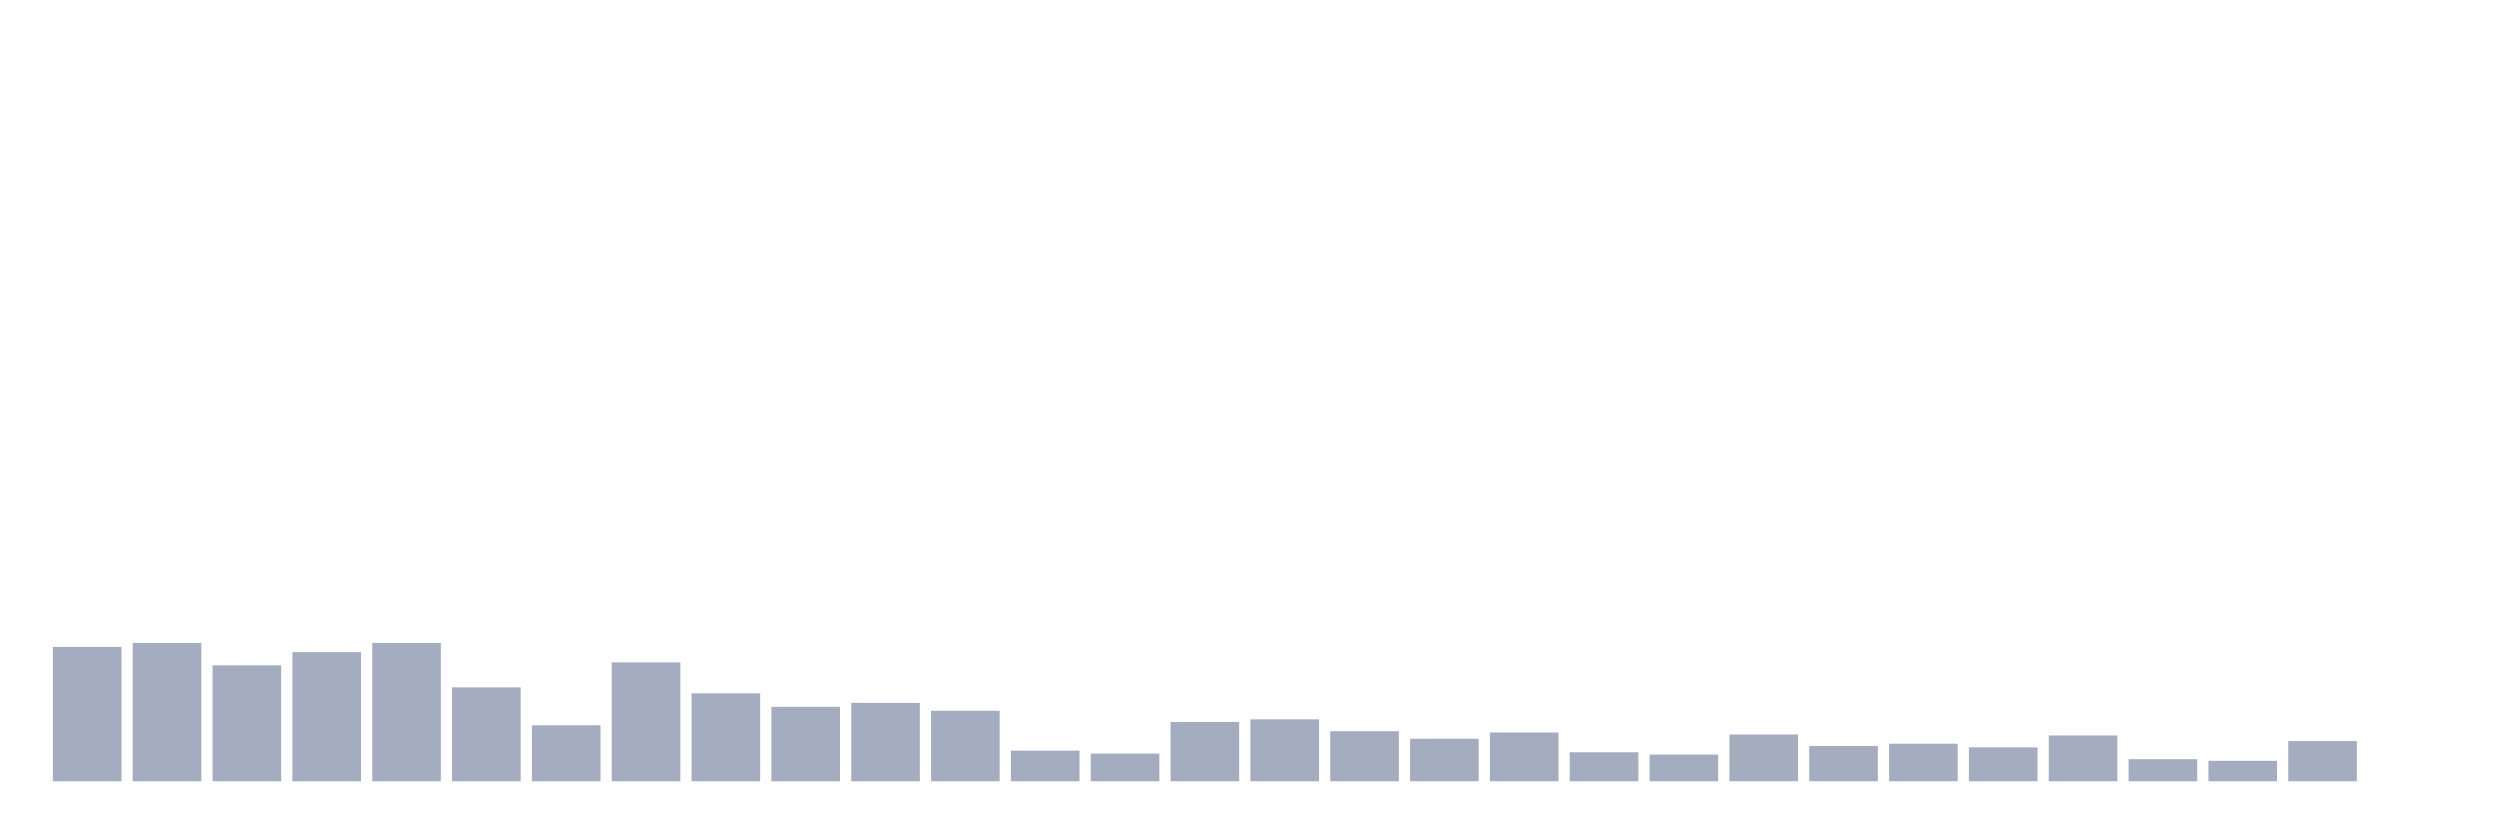 <svg xmlns="http://www.w3.org/2000/svg" viewBox="0 0 480 160"><g transform="translate(10,10)"><rect class="bar" x="0.153" width="13.175" y="114.201" height="25.799" fill="rgb(164,173,192)"></rect><rect class="bar" x="15.482" width="13.175" y="113.442" height="26.558" fill="rgb(164,173,192)"></rect><rect class="bar" x="30.81" width="13.175" y="117.742" height="22.258" fill="rgb(164,173,192)"></rect><rect class="bar" x="46.138" width="13.175" y="115.212" height="24.788" fill="rgb(164,173,192)"></rect><rect class="bar" x="61.466" width="13.175" y="113.442" height="26.558" fill="rgb(164,173,192)"></rect><rect class="bar" x="76.794" width="13.175" y="121.978" height="18.022" fill="rgb(164,173,192)"></rect><rect class="bar" x="92.123" width="13.175" y="129.25" height="10.75" fill="rgb(164,173,192)"></rect><rect class="bar" x="107.451" width="13.175" y="117.173" height="22.827" fill="rgb(164,173,192)"></rect><rect class="bar" x="122.779" width="13.175" y="123.117" height="16.883" fill="rgb(164,173,192)"></rect><rect class="bar" x="138.107" width="13.175" y="125.709" height="14.291" fill="rgb(164,173,192)"></rect><rect class="bar" x="153.436" width="13.175" y="124.95" height="15.05" fill="rgb(164,173,192)"></rect><rect class="bar" x="168.764" width="13.175" y="126.468" height="13.532" fill="rgb(164,173,192)"></rect><rect class="bar" x="184.092" width="13.175" y="134.119" height="5.881" fill="rgb(164,173,192)"></rect><rect class="bar" x="199.42" width="13.175" y="134.688" height="5.312" fill="rgb(164,173,192)"></rect><rect class="bar" x="214.748" width="13.175" y="128.618" height="11.382" fill="rgb(164,173,192)"></rect><rect class="bar" x="230.077" width="13.175" y="128.112" height="11.888" fill="rgb(164,173,192)"></rect><rect class="bar" x="245.405" width="13.175" y="130.388" height="9.612" fill="rgb(164,173,192)"></rect><rect class="bar" x="260.733" width="13.175" y="131.843" height="8.157" fill="rgb(164,173,192)"></rect><rect class="bar" x="276.061" width="13.175" y="130.641" height="9.359" fill="rgb(164,173,192)"></rect><rect class="bar" x="291.39" width="13.175" y="134.435" height="5.565" fill="rgb(164,173,192)"></rect><rect class="bar" x="306.718" width="13.175" y="134.878" height="5.122" fill="rgb(164,173,192)"></rect><rect class="bar" x="322.046" width="13.175" y="131.021" height="8.979" fill="rgb(164,173,192)"></rect><rect class="bar" x="337.374" width="13.175" y="133.234" height="6.766" fill="rgb(164,173,192)"></rect><rect class="bar" x="352.702" width="13.175" y="132.791" height="7.209" fill="rgb(164,173,192)"></rect><rect class="bar" x="368.031" width="13.175" y="133.487" height="6.513" fill="rgb(164,173,192)"></rect><rect class="bar" x="383.359" width="13.175" y="131.21" height="8.79" fill="rgb(164,173,192)"></rect><rect class="bar" x="398.687" width="13.175" y="135.763" height="4.237" fill="rgb(164,173,192)"></rect><rect class="bar" x="414.015" width="13.175" y="136.079" height="3.921" fill="rgb(164,173,192)"></rect><rect class="bar" x="429.344" width="13.175" y="132.285" height="7.715" fill="rgb(164,173,192)"></rect><rect class="bar" x="444.672" width="13.175" y="140" height="0" fill="rgb(164,173,192)"></rect></g></svg>